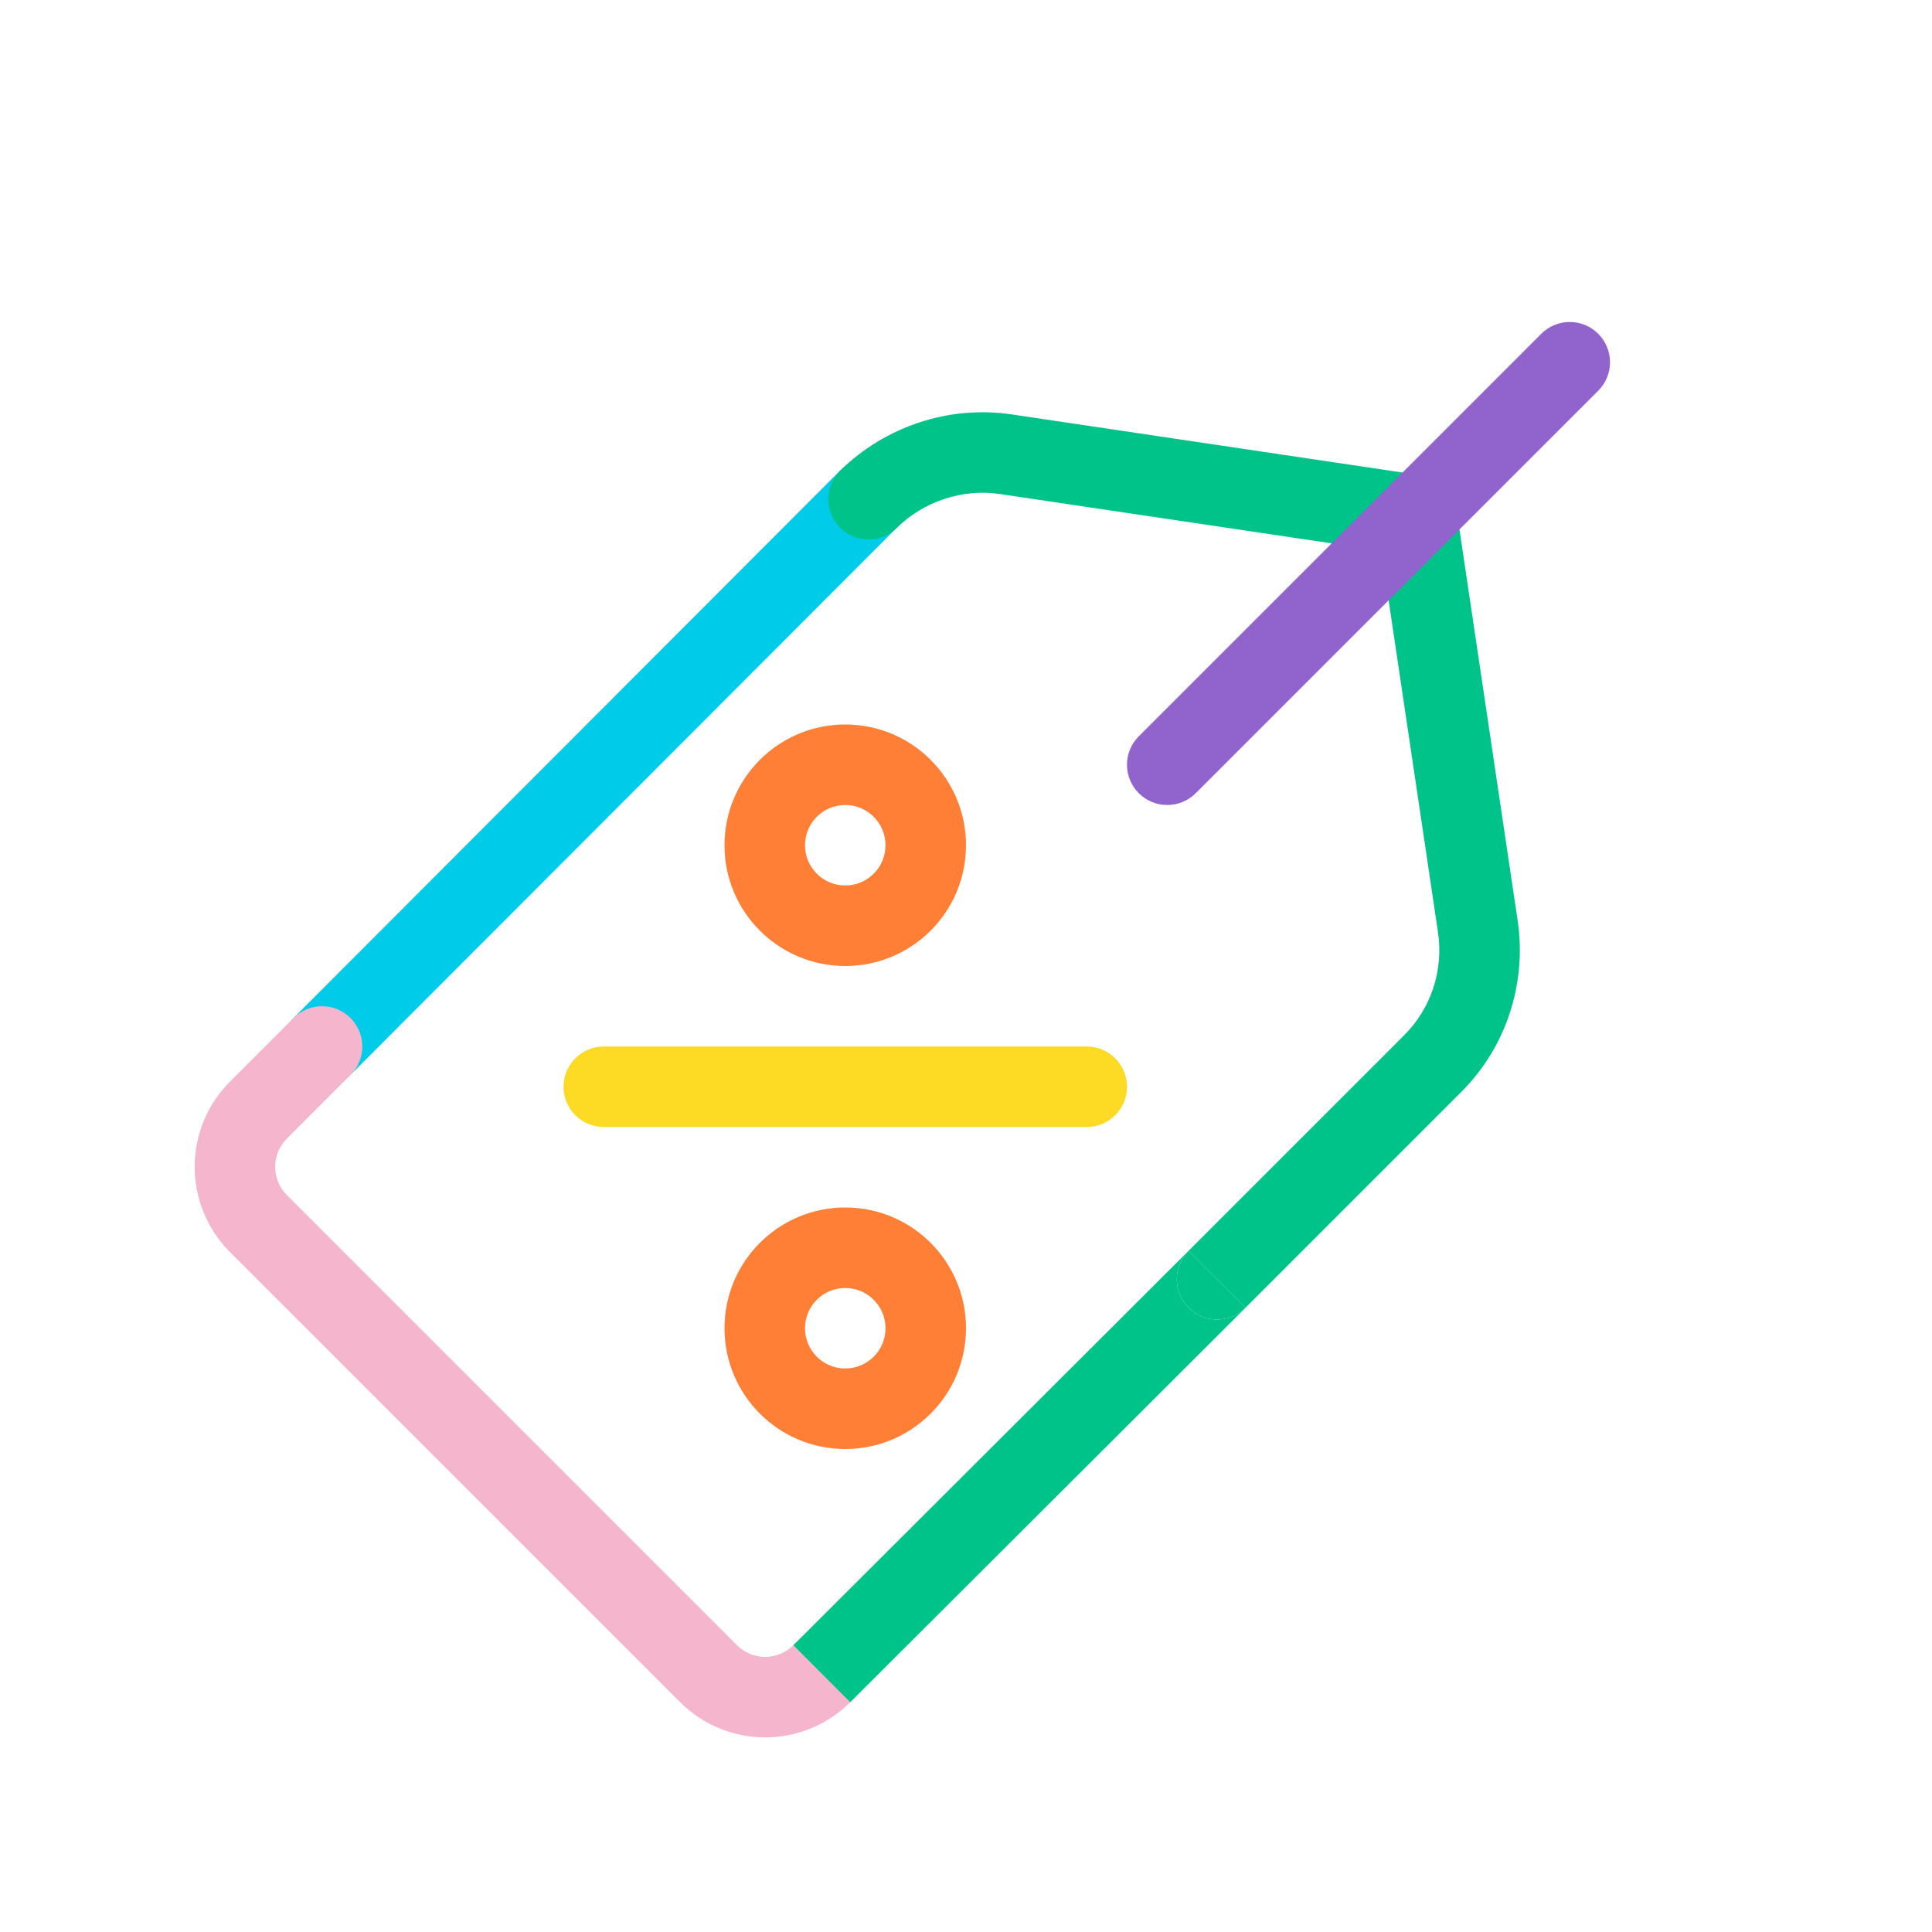<svg width="48" height="48" viewBox="0 0 48 48" fill="none" xmlns="http://www.w3.org/2000/svg">
<path fill-rule="evenodd" clip-rule="evenodd" d="M21 20C20.448 20 20 20.448 20 21C20 21.552 20.448 22 21 22C21.552 22 22 21.552 22 21C22 20.448 21.552 20 21 20ZM18 21C18 19.343 19.343 18 21 18C22.657 18 24 19.343 24 21C24 22.657 22.657 24 21 24C19.343 24 18 22.657 18 21Z" fill="#FF7F37"/>
<path fill-rule="evenodd" clip-rule="evenodd" d="M21 32C20.448 32 20 32.448 20 33C20 33.552 20.448 34 21 34C21.552 34 22 33.552 22 33C22 32.448 21.552 32 21 32ZM18 33C18 31.343 19.343 30 21 30C22.657 30 24 31.343 24 33C24 34.657 22.657 36 21 36C19.343 36 18 34.657 18 33Z" fill="#FF7F37"/>
<path fill-rule="evenodd" clip-rule="evenodd" d="M14 27C14 26.448 14.448 26 15 26H27C27.552 26 28 26.448 28 27C28 27.552 27.552 28 27 28H15C14.448 28 14 27.552 14 27Z" fill="#FDDA24"/>
<path fill-rule="evenodd" clip-rule="evenodd" d="M22.287 11.691C22.677 12.081 22.678 12.714 22.288 13.105L8.708 26.705C8.317 27.096 7.684 27.096 7.293 26.706C6.903 26.316 6.902 25.683 7.292 25.292L20.872 11.692C21.263 11.301 21.896 11.301 22.287 11.691Z" fill="#00CCEA"/>
<path fill-rule="evenodd" clip-rule="evenodd" d="M8.708 25.293C9.098 25.683 9.098 26.317 8.708 26.707L7.128 28.287C7.036 28.379 6.962 28.489 6.912 28.61C6.862 28.73 6.836 28.86 6.836 28.99C6.836 29.12 6.862 29.25 6.912 29.37C6.962 29.491 7.035 29.6 7.127 29.692L18.308 40.873C18.4 40.965 18.51 41.039 18.631 41.089C18.751 41.139 18.88 41.165 19.011 41.165C19.141 41.165 19.27 41.139 19.391 41.089C19.511 41.039 19.621 40.966 19.713 40.874C20.103 40.483 20.736 40.482 21.127 40.872C21.518 41.262 21.519 41.895 21.129 42.286C20.851 42.565 20.521 42.786 20.157 42.937C19.794 43.087 19.404 43.165 19.011 43.165C18.617 43.165 18.228 43.087 17.864 42.937C17.501 42.786 17.172 42.565 16.894 42.287M16.894 42.287L5.714 31.108C5.714 31.108 5.715 31.108 5.714 31.108C5.436 30.83 5.215 30.5 5.064 30.136C4.914 29.773 4.836 29.383 4.836 28.99C4.836 28.597 4.914 28.207 5.064 27.844C5.215 27.48 5.436 27.15 5.714 26.873C5.714 26.872 5.714 26.873 5.714 26.873L7.294 25.293C7.684 24.902 8.317 24.902 8.708 25.293" fill="#F5B6CD"/>
<path fill-rule="evenodd" clip-rule="evenodd" d="M24.832 12.273C23.907 12.139 22.958 12.452 22.276 13.118C21.882 13.504 21.248 13.497 20.862 13.102C20.476 12.707 20.483 12.074 20.878 11.688C21.997 10.595 23.567 10.068 25.121 10.294L25.124 10.294L35.344 11.814C35.78 11.879 36.122 12.221 36.186 12.656L37.707 22.88C37.931 24.424 37.433 26.002 36.304 27.13L30.944 32.49L30.943 32.492C30.552 32.881 29.92 32.88 29.53 32.49C29.14 32.1 29.14 31.467 29.53 31.076L19.711 40.875L21.124 42.291L30.943 32.492L30.944 32.49L29.53 31.076L34.89 25.716C35.561 25.045 35.863 24.104 35.728 23.169L34.317 13.683L24.832 12.273Z" fill="#00C389"/>
<path d="M30.943 32.492L30.944 32.49L29.53 31.076C29.14 31.467 29.14 32.1 29.53 32.49C29.92 32.88 30.552 32.881 30.943 32.492Z" fill="#00C389"/>
<path fill-rule="evenodd" clip-rule="evenodd" d="M39.707 8.293C40.098 8.683 40.098 9.317 39.707 9.707L29.707 19.707C29.317 20.098 28.683 20.098 28.293 19.707C27.902 19.317 27.902 18.683 28.293 18.293L38.293 8.293C38.683 7.902 39.317 7.902 39.707 8.293Z" fill="#9063CD"/>
</svg>
